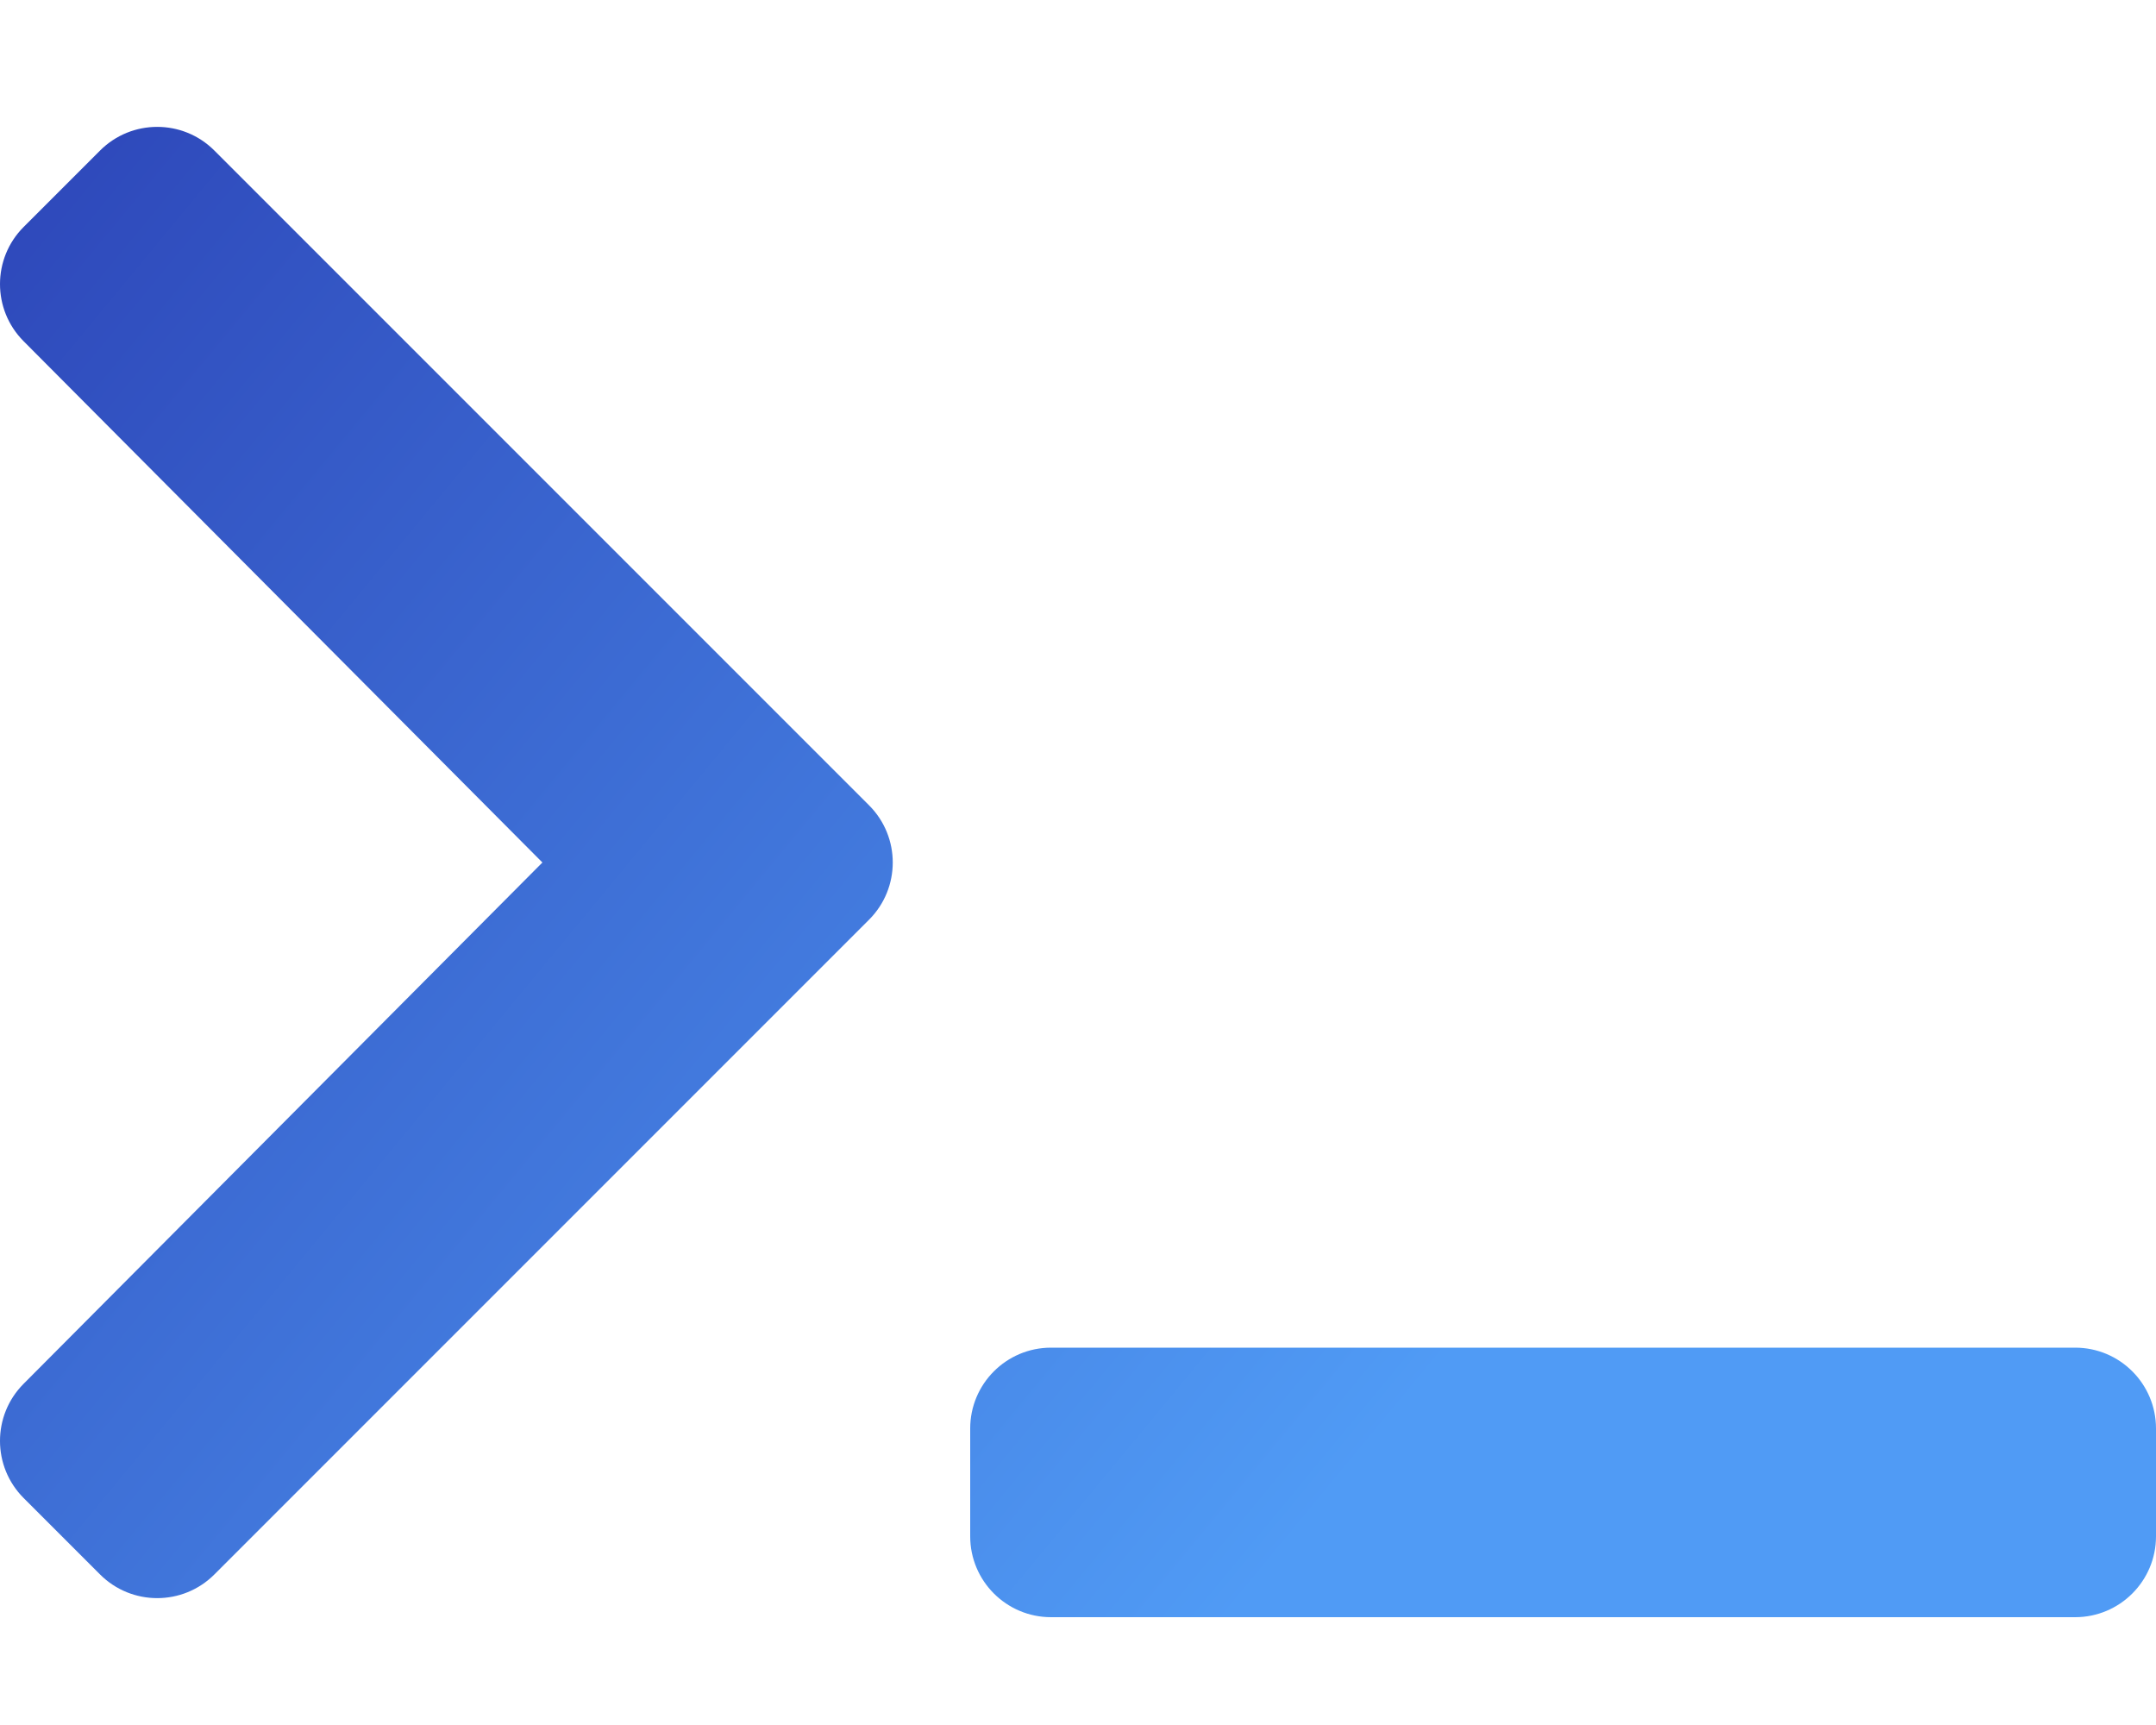 <svg xmlns="http://www.w3.org/2000/svg" viewBox="0 0 640 512">
  <defs>
    <linearGradient id="kliogradient" x1="0%" y1="0%" x2="100%" y2="0%" gradientTransform="rotate(30)">
      <stop offset="0%" style="stop-color:#2D46B9;stop-opacity:1" />
      <stop offset="100%" style="stop-color:#509bf5;stop-opacity:1" />
    </linearGradient>
  </defs>
  <path d="M257.981 272.971L63.638 467.314c-9.373 9.373-24.569 9.373-33.941 0L7.029 444.647c-9.357-9.357-9.375-24.522-.04-33.901L161.011 256 6.99 101.255c-9.335-9.379-9.317-24.544.04-33.901l22.667-22.667c9.373-9.373 24.569-9.373 33.941 0L257.981 239.03c9.373 9.372 9.373 24.568 0 33.941zM640 456v-32c0-13.255-10.745-24-24-24H312c-13.255 0-24 10.745-24 24v32c0 13.255 10.745 24 24 24h304c13.255 0 24-10.745 24-24z" fill="url(#kliogradient)"/>
</svg>
